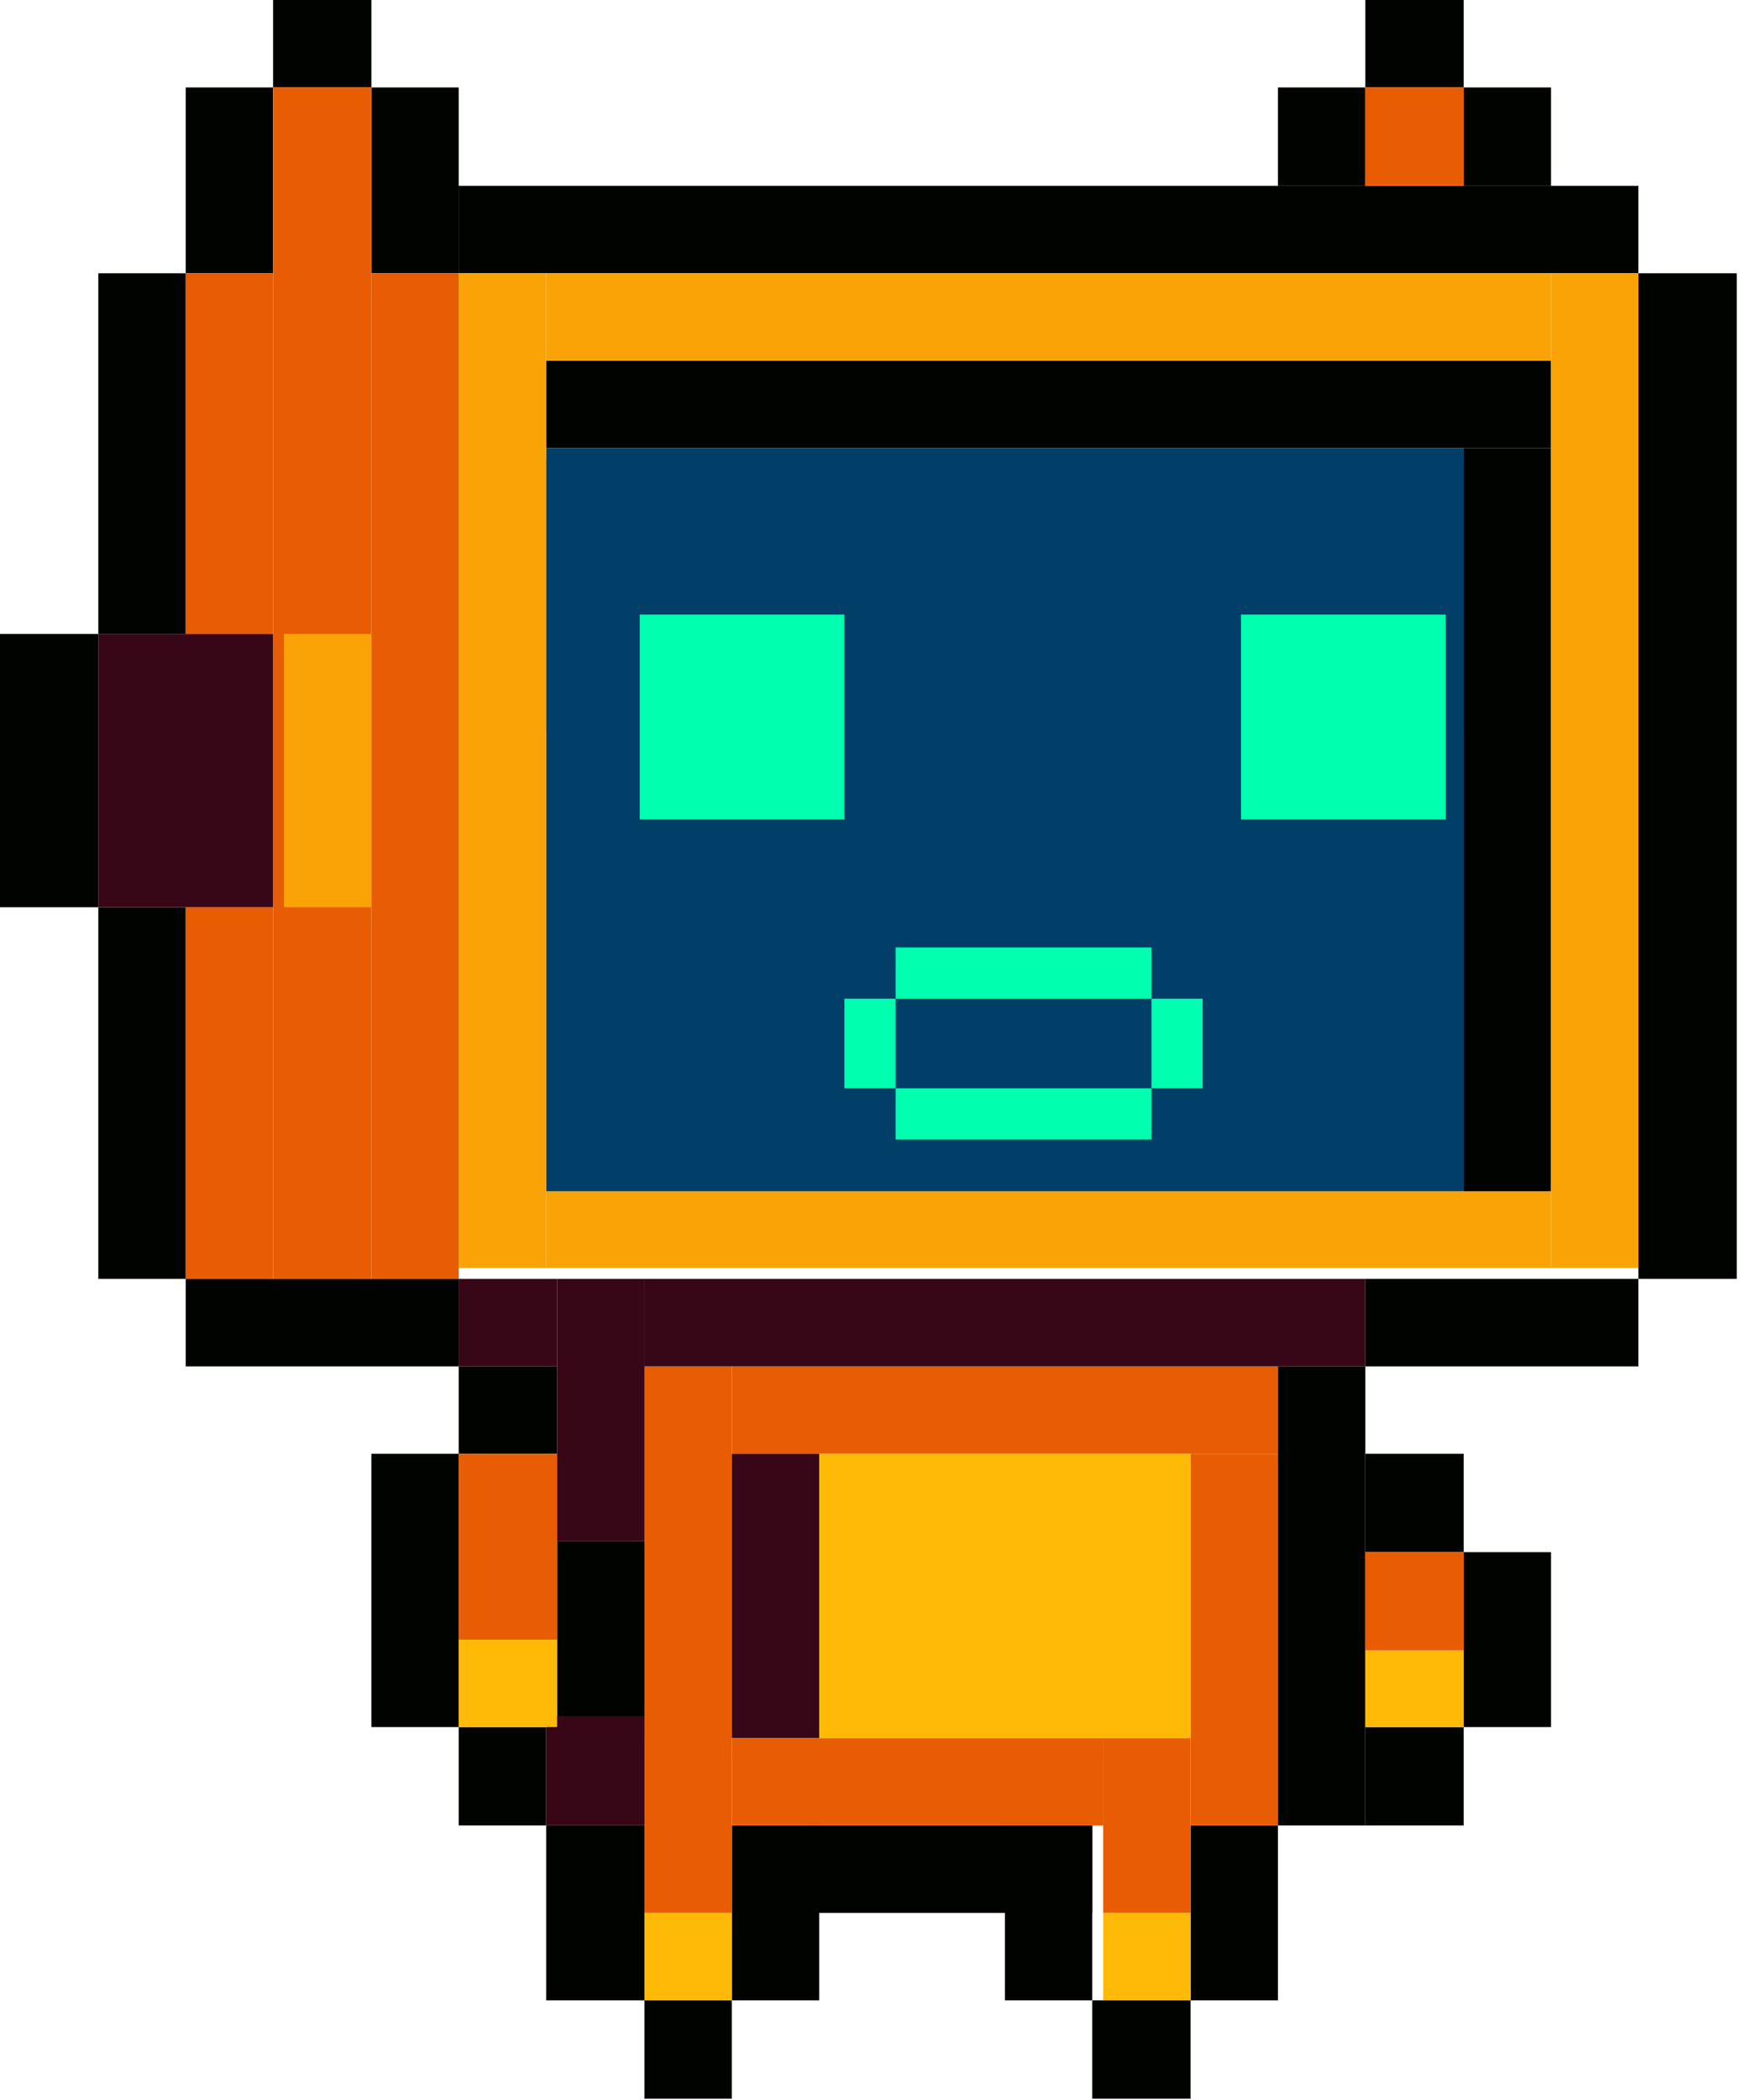 <svg width="136" height="164" viewBox="0 0 136 164" fill="none" xmlns="http://www.w3.org/2000/svg">
<rect x="21.344" width="7.684" height="6.83" fill="#000300"/>
<rect x="99.887" y="6.83" width="6.83" height="7.684" fill="#000300"/>
<rect x="114.399" y="6.83" width="6.83" height="7.684" fill="#000300"/>
<rect x="106.716" width="7.684" height="6.83" fill="#000300"/>
<rect x="35.856" y="14.513" width="92.203" height="6.83" fill="#000300"/>
<rect x="29.026" y="6.83" width="6.83" height="14.513" fill="#000300"/>
<rect x="14.514" y="6.83" width="6.83" height="14.513" fill="#000300"/>
<rect x="7.684" y="21.344" width="6.83" height="28.173" fill="#000300"/>
<rect y="49.516" width="7.684" height="21.343" fill="#000300"/>
<rect x="7.684" y="70.86" width="6.83" height="29.027" fill="#000300"/>
<rect x="14.514" y="99.887" width="21.343" height="6.83" fill="#000300"/>
<rect x="35.856" y="106.716" width="7.684" height="6.83" fill="#000300"/>
<rect x="35.856" y="134.89" width="6.83" height="7.684" fill="#000300"/>
<rect x="42.688" y="142.573" width="7.684" height="13.66" fill="#000300"/>
<rect x="43.541" y="120.376" width="7.684" height="15.367" fill="#000300"/>
<rect x="57.2" y="142.573" width="6.83" height="13.66" fill="#000300"/>
<rect x="50.37" y="156.233" width="6.83" height="7.684" fill="#000300"/>
<rect x="78.544" y="142.573" width="6.83" height="13.66" fill="#000300"/>
<rect x="63.176" y="142.573" width="22.197" height="6.83" fill="#000300"/>
<rect x="85.373" y="156.233" width="7.684" height="7.684" fill="#000300"/>
<rect x="93.057" y="142.573" width="6.83" height="13.66" fill="#000300"/>
<rect x="106.716" y="134.89" width="7.684" height="7.684" fill="#000300"/>
<rect x="114.399" y="121.229" width="6.83" height="13.66" fill="#000300"/>
<rect x="106.716" y="113.546" width="7.684" height="7.684" fill="#000300"/>
<rect x="106.716" y="99.887" width="21.343" height="6.83" fill="#000300"/>
<rect x="128.061" y="21.344" width="7.684" height="78.543" fill="#000300"/>
<rect x="114.4" y="35.003" width="6.83" height="58.054" fill="#000300"/>
<rect x="42.687" y="28.173" width="78.543" height="6.83" fill="#000300"/>
<rect x="99.887" y="106.716" width="6.83" height="35.857" fill="#000300"/>
<rect x="29.026" y="113.546" width="6.83" height="21.343" fill="#000300"/>
<rect x="14.514" y="70.86" width="6.83" height="29.027" fill="#E85D04"/>
<rect x="14.515" y="21.344" width="6.83" height="28.173" fill="#E85D04"/>
<rect x="29.028" y="21.344" width="6.83" height="78.543" fill="#E85D04"/>
<rect x="21.345" y="6.83" width="7.684" height="93.057" fill="#E85D04"/>
<rect x="35.856" y="113.546" width="7.684" height="14.513" fill="#E85D04"/>
<rect x="106.716" y="121.229" width="7.684" height="7.684" fill="#E85D04"/>
<rect x="50.37" y="106.716" width="6.83" height="42.687" fill="#E85D04"/>
<rect x="57.2" y="106.716" width="42.687" height="6.83" fill="#E85D04"/>
<rect x="93.057" y="113.546" width="6.83" height="29.027" fill="#E85D04"/>
<rect x="86.227" y="135.744" width="6.83" height="13.66" fill="#E85D04"/>
<rect x="57.2" y="135.744" width="29.027" height="6.83" fill="#E85D04"/>
<rect x="7.684" y="49.516" width="13.66" height="21.343" fill="#370617"/>
<rect x="42.688" y="35.857" width="71.713" height="21.343" fill="#013F68"/>
<rect x="42.688" y="35.003" width="71.713" height="58.054" fill="#013F68"/>
<rect x="50" y="48" width="16" height="16" fill="#00FFAE"/>
<rect x="66" y="78" width="4" height="7" fill="#00FFAE"/>
<rect x="90" y="78" width="4" height="7" fill="#00FFAE"/>
<rect x="97" y="48" width="16" height="16" fill="#00FFAE"/>
<rect x="70" y="85" width="20" height="4" fill="#00FFAE"/>
<rect x="70" y="74" width="20" height="4" fill="#00FFAE"/>
<rect x="57.2" y="113.546" width="6.83" height="22.197" fill="#370617"/>
<rect x="42.688" y="134.036" width="7.684" height="8.537" fill="#370617"/>
<rect x="43.54" y="99.887" width="6.83" height="20.489" fill="#370617"/>
<rect x="35.856" y="99.887" width="7.684" height="6.83" fill="#370617"/>
<rect x="50.37" y="99.887" width="56.346" height="6.83" fill="#370617"/>
<rect x="22.197" y="49.516" width="6.83" height="21.343" fill="#FAA307"/>
<rect x="35.856" y="21.343" width="6.83" height="77.689" fill="#FAA307"/>
<rect x="121.229" y="21.343" width="6.83" height="77.689" fill="#FAA307"/>
<rect x="42.687" y="93.056" width="78.543" height="5.976" fill="#FAA307"/>
<rect x="42.687" y="21.343" width="78.543" height="6.83" fill="#FAA307"/>
<rect x="106.716" y="128.913" width="7.684" height="5.976" fill="#FFBA08"/>
<rect x="35.856" y="128.06" width="7.684" height="6.83" fill="#FFBA08"/>
<rect x="50.37" y="149.403" width="6.83" height="6.83" fill="#FFBA08"/>
<rect x="86.227" y="149.403" width="6.83" height="6.83" fill="#FFBA08"/>
<rect x="64.029" y="113.546" width="29.027" height="22.197" fill="#FFBA08"/>
<rect x="106.716" y="6.83" width="7.684" height="7.684" fill="#E85D04"/>
</svg>
